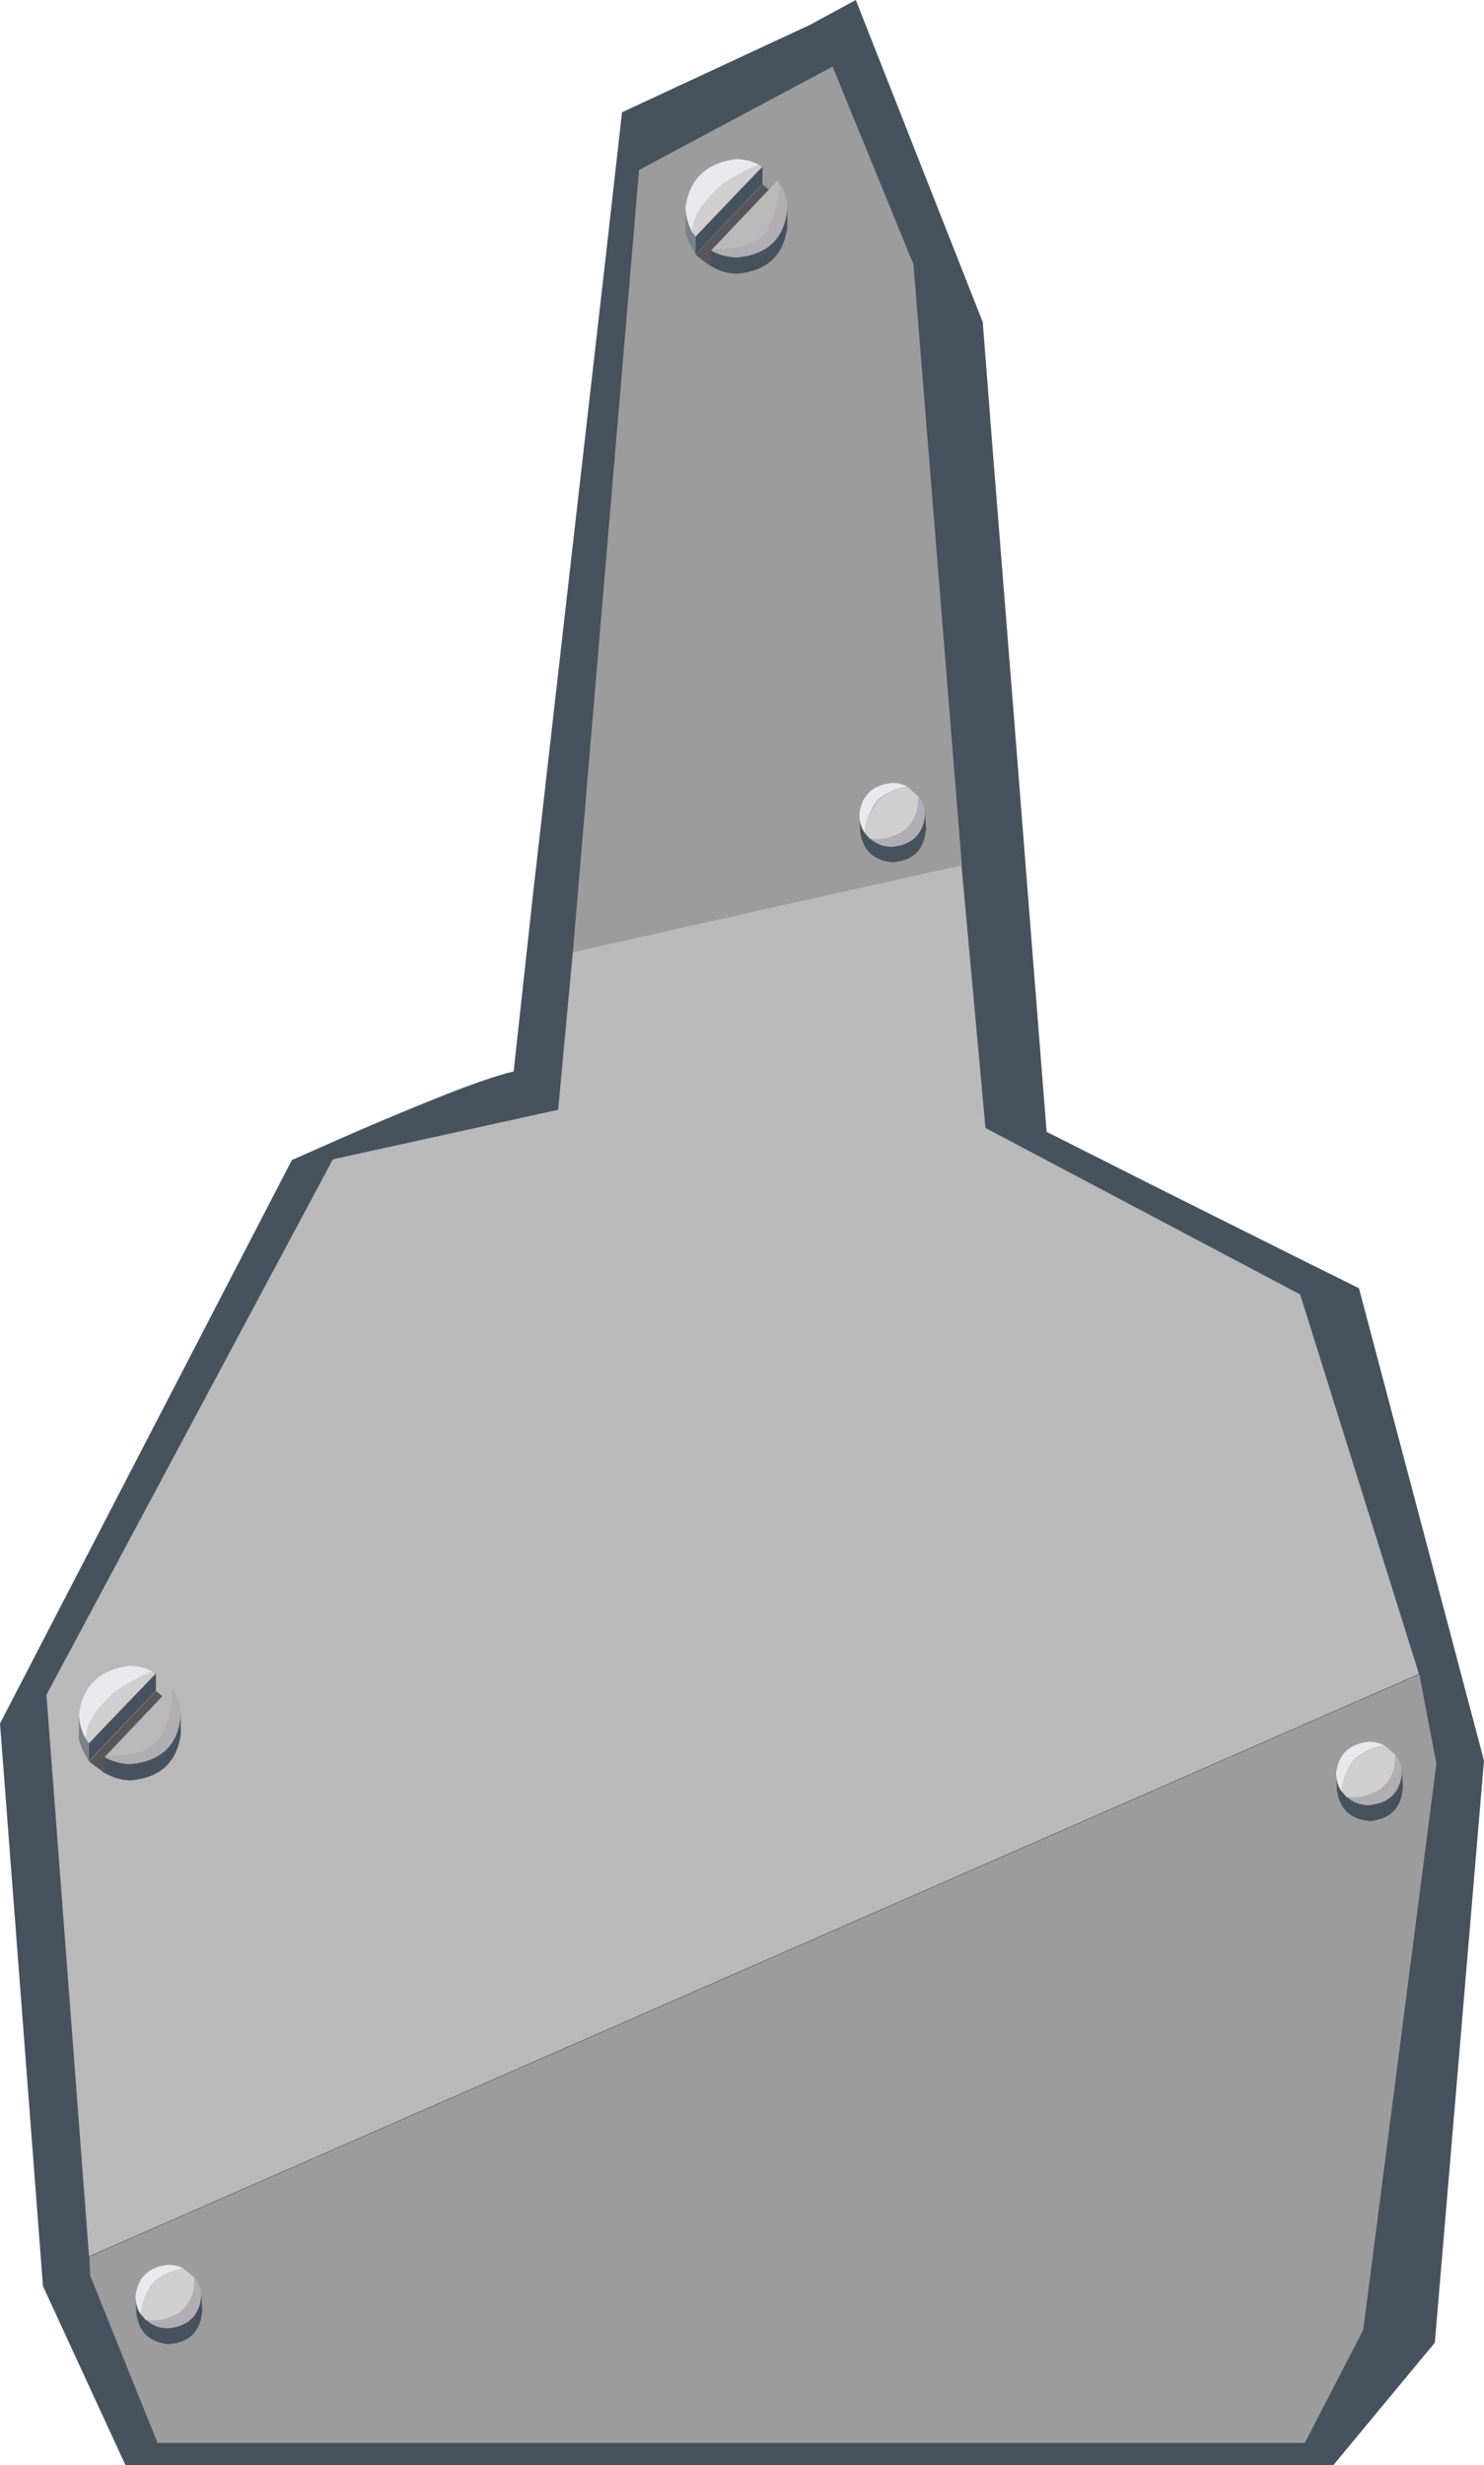 <?xml version="1.0" encoding="UTF-8" standalone="no"?>
<svg xmlns:xlink="http://www.w3.org/1999/xlink" height="318.3px" width="191.7px" xmlns="http://www.w3.org/2000/svg">
  <g transform="matrix(1.0, 0.0, 0.0, 1.0, 3.2, 23.0)">
    <path d="M101.45 -19.8 L107.35 -23.0 123.75 18.6 124.95 34.05 127.7 68.55 130.5 104.15 132.0 123.15 144.7 129.55 163.0 138.7 172.35 143.35 188.5 204.35 182.15 279.5 169.05 295.3 13.0 295.3 2.35 272.2 -3.2 199.55 34.5 126.8 40.6 124.1 Q46.25 121.6 52.95 118.9 59.65 116.2 63.15 115.35 L65.65 92.5 70.45 50.35 75.1 9.7 77.15 -8.5 101.45 -19.8" fill="#47525f" fill-rule="evenodd" stroke="none"/>
    <path d="M121.0 88.7 L124.1 122.65 164.75 144.15 180.1 193.15 8.3 268.35 2.8 195.85 39.8 126.7 68.9 120.3 70.8 99.9 121.0 88.7" fill="#bab9ba" fill-rule="evenodd" stroke="none"/>
    <path d="M180.15 193.2 L182.35 204.75 172.9 277.85 165.35 292.45 17.15 292.45 8.45 270.85 8.35 268.4 180.15 193.2" fill="#9c9c9c" fill-rule="evenodd" stroke="none"/>
    <path d="M79.35 -1.05 L104.35 -14.4 114.8 11.15 121.05 88.7 70.8 99.95 79.35 -1.05" fill="#9c9c9c" fill-rule="evenodd" stroke="none"/>
    <path d="M178.0 208.0 Q177.65 211.8 173.75 212.15 169.9 211.8 169.5 208.0 169.9 204.3 173.75 203.9 177.65 204.3 178.0 208.0" fill="#47525f" fill-rule="evenodd" stroke="none"/>
    <path d="M169.4 206.2 L177.9 205.6 178.05 208.0 169.55 208.4 169.4 206.2" fill="#47525f" fill-rule="evenodd" stroke="none"/>
    <path d="M175.65 202.4 Q173.6 202.6 171.8 204.1 170.25 206.15 170.1 208.35 169.4 207.3 169.4 206.0 169.8 202.3 173.65 201.9 174.75 201.9 175.65 202.4" fill="#e9e9eb" fill-rule="evenodd" stroke="none"/>
    <path d="M175.0 208.3 Q172.85 209.45 170.75 209.05 L170.1 208.3 Q170.2 206.2 171.8 204.15 173.6 202.55 175.65 202.4 L177.0 203.55 Q177.2 206.5 175.0 208.3" fill="#d0cfd0" fill-rule="evenodd" stroke="none"/>
    <path d="M177.9 206.0 Q177.5 209.75 173.6 210.1 171.95 210.1 170.75 209.0 172.85 209.35 175.0 208.1 177.2 206.4 177.0 203.5 177.9 204.6 177.9 206.0" fill="#b0aeb3" fill-rule="evenodd" stroke="none"/>
    <path d="M22.9 275.55 Q22.55 279.35 18.65 279.7 14.8 279.35 14.4 275.55 14.8 271.85 18.65 271.45 22.55 271.85 22.9 275.55" fill="#47525f" fill-rule="evenodd" stroke="none"/>
    <path d="M14.3 273.75 L22.8 273.15 22.95 275.55 14.45 275.95 14.3 273.75" fill="#47525f" fill-rule="evenodd" stroke="none"/>
    <path d="M20.55 269.95 Q18.5 270.15 16.7 271.65 15.15 273.7 15.0 275.9 14.3 274.85 14.3 273.55 14.7 269.85 18.55 269.45 19.65 269.45 20.55 269.95" fill="#e9e9eb" fill-rule="evenodd" stroke="none"/>
    <path d="M19.9 275.85 Q17.75 277.0 15.65 276.6 L15.0 275.85 Q15.1 273.75 16.7 271.7 18.5 270.1 20.55 269.95 L21.9 271.1 Q22.1 274.05 19.9 275.85" fill="#d0cfd0" fill-rule="evenodd" stroke="none"/>
    <path d="M22.8 273.55 Q22.4 277.3 18.5 277.65 16.85 277.65 15.65 276.55 17.75 276.9 19.9 275.65 22.1 273.95 21.9 271.05 22.8 272.15 22.8 273.55" fill="#b0aeb3" fill-rule="evenodd" stroke="none"/>
    <path d="M116.4 84.2 Q116.05 88.0 112.15 88.35 108.3 88.0 107.9 84.2 108.3 80.5 112.15 80.1 116.05 80.5 116.4 84.2" fill="#47525f" fill-rule="evenodd" stroke="none"/>
    <path d="M107.8 82.45 L116.3 81.85 116.45 84.25 107.95 84.65 107.8 82.45" fill="#47525f" fill-rule="evenodd" stroke="none"/>
    <path d="M114.05 78.6 Q112.0 78.8 110.2 80.3 108.65 82.35 108.5 84.55 107.8 83.5 107.8 82.2 108.2 78.5 112.05 78.1 113.15 78.1 114.05 78.6" fill="#e9e9eb" fill-rule="evenodd" stroke="none"/>
    <path d="M113.4 84.55 Q111.25 85.7 109.15 85.3 L108.5 84.55 Q108.6 82.45 110.2 80.4 112.0 78.8 114.05 78.65 L115.4 79.8 Q115.6 82.75 113.4 84.55" fill="#d0cfd0" fill-rule="evenodd" stroke="none"/>
    <path d="M116.3 82.25 Q115.9 86.0 112.0 86.35 110.35 86.35 109.15 85.25 111.25 85.6 113.4 84.35 115.6 82.65 115.4 79.75 116.3 80.85 116.3 82.25" fill="#b0aeb3" fill-rule="evenodd" stroke="none"/>
    <path d="M86.65 9.9 L95.3 0.8 96.9 2.15 88.7 11.45 86.65 9.9" fill="#57565b" fill-rule="evenodd" stroke="none"/>
    <path d="M98.5 6.05 L98.5 6.4 Q97.75 11.85 92.0 12.35 90.15 12.3 88.65 11.35 L88.65 9.25 93.4 5.85 97.25 1.85 Q97.85 2.65 98.15 3.6 L98.5 3.7 98.5 5.95 98.5 6.05" fill="#47525f" fill-rule="evenodd" stroke="none"/>
    <path d="M86.65 9.85 L86.65 7.5 95.3 -1.45 95.3 0.75 86.65 9.85" fill="#47525f" fill-rule="evenodd" stroke="none"/>
    <path d="M85.35 3.95 L86.65 6.7 86.65 9.85 Q85.15 7.35 85.35 6.55 L85.35 3.95" fill="#79818b" fill-rule="evenodd" stroke="none"/>
    <path d="M90.15 0.75 Q93.2 -1.3 94.85 -1.7 L95.2 -1.45 86.65 7.55 86.25 7.0 Q86.1 4.25 90.15 0.75" fill="#d0cfd0" fill-rule="evenodd" stroke="none"/>
    <path d="M85.35 3.8 Q86.1 -1.7 91.85 -2.45 93.5 -2.45 94.85 -1.7 93.3 -1.3 90.15 0.75 86.15 4.25 86.25 7.0 85.4 5.55 85.35 3.8" fill="#e9e9eb" fill-rule="evenodd" stroke="none"/>
    <path d="M95.8 7.05 Q94.1 8.85 91.5 9.1 L88.65 9.35 97.25 0.3 Q97.95 2.9 95.8 7.05" fill="#bab9ba" fill-rule="evenodd" stroke="none"/>
    <path d="M98.5 4.0 Q97.95 9.7 92.0 10.25 90.15 10.2 88.65 9.35 L91.45 9.1 Q94.0 8.85 95.7 7.05 97.85 2.9 97.25 0.3 98.5 1.85 98.5 4.0" fill="#b0aeb3" fill-rule="evenodd" stroke="none"/>
    <path d="M8.3 204.45 L16.95 195.35 18.55 196.7 10.35 206.0 8.3 204.45" fill="#57565b" fill-rule="evenodd" stroke="none"/>
    <path d="M20.15 200.6 L20.15 200.95 Q19.4 206.4 13.65 206.9 11.8 206.85 10.3 205.9 L10.3 203.8 15.05 200.4 18.9 196.4 19.8 198.15 20.15 198.25 20.15 200.5 20.15 200.6" fill="#47525f" fill-rule="evenodd" stroke="none"/>
    <path d="M8.3 204.4 L8.3 202.05 16.95 193.1 16.95 195.3 8.3 204.4" fill="#47525f" fill-rule="evenodd" stroke="none"/>
    <path d="M7.0 198.55 L8.3 201.3 8.3 204.45 Q6.8 201.95 7.0 201.15 L7.0 198.55" fill="#79818b" fill-rule="evenodd" stroke="none"/>
    <path d="M11.8 195.3 Q14.85 193.25 16.5 192.85 L16.85 193.1 8.3 202.1 7.9 201.55 Q7.75 198.8 11.8 195.3" fill="#d0cfd0" fill-rule="evenodd" stroke="none"/>
    <path d="M7.0 198.35 Q7.75 192.85 13.5 192.1 15.15 192.1 16.5 192.85 14.95 193.25 11.8 195.3 7.8 198.8 7.9 201.55 7.05 200.1 7.0 198.35" fill="#e9e9eb" fill-rule="evenodd" stroke="none"/>
    <path d="M17.45 201.6 Q15.75 203.4 13.15 203.65 L10.3 203.9 18.9 194.85 Q19.6 197.45 17.45 201.6" fill="#bab9ba" fill-rule="evenodd" stroke="none"/>
    <path d="M20.15 198.55 Q19.6 204.25 13.65 204.8 11.8 204.75 10.3 203.9 L13.1 203.65 Q15.65 203.4 17.35 201.6 19.5 197.45 18.9 194.85 20.15 196.4 20.15 198.55" fill="#b0aeb3" fill-rule="evenodd" stroke="none"/>
  </g>
</svg>
